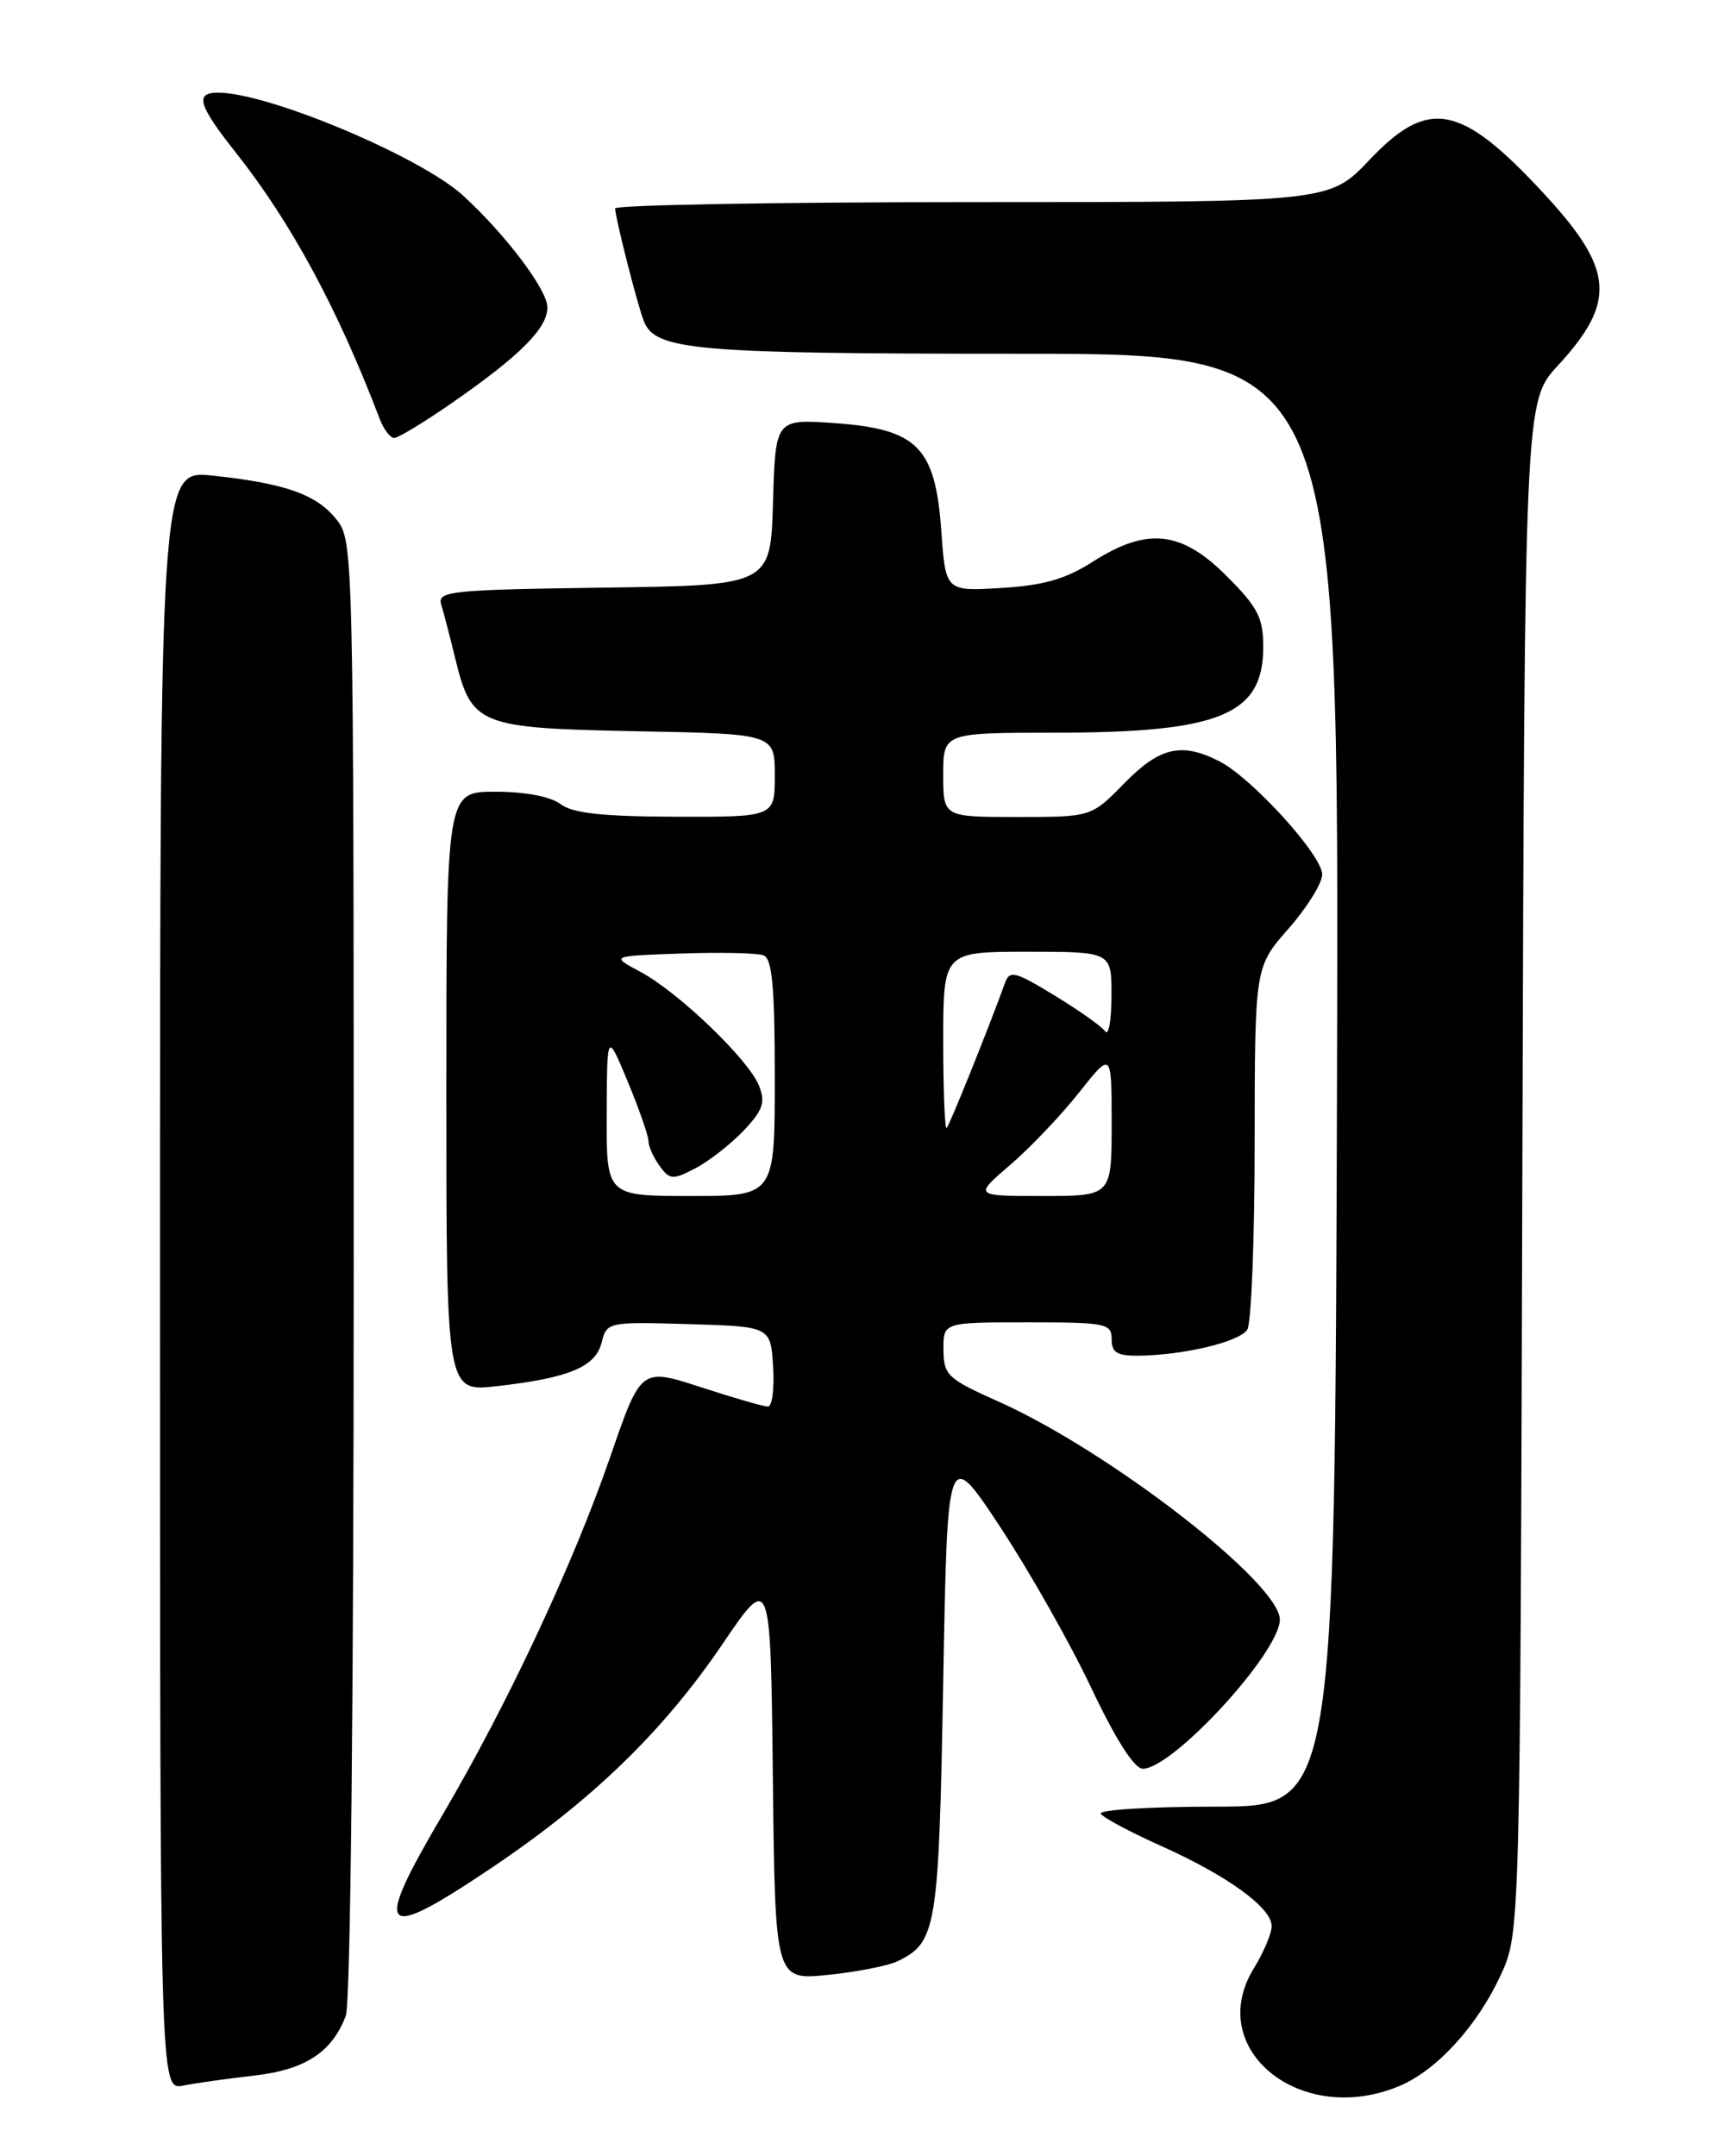 <?xml version="1.0" encoding="UTF-8" standalone="no"?>
<!DOCTYPE svg PUBLIC "-//W3C//DTD SVG 1.1//EN" "http://www.w3.org/Graphics/SVG/1.1/DTD/svg11.dtd" >
<svg xmlns="http://www.w3.org/2000/svg" xmlns:xlink="http://www.w3.org/1999/xlink" version="1.1" viewBox="0 0 204 256">
 <g >
 <path fill="currentColor"
d=" M 166.28 247.62 C 170.68 245.73 175.44 240.49 178.20 234.50 C 180.50 229.50 180.50 229.50 180.77 138.59 C 181.04 47.68 181.04 47.68 184.99 43.40 C 191.97 35.82 191.66 31.99 183.33 22.99 C 173.45 12.31 169.62 11.58 162.60 19.00 C 157.86 24.00 157.86 24.00 115.43 24.00 C 92.09 24.00 73.02 24.34 73.04 24.75 C 73.10 26.05 75.75 36.42 76.47 38.18 C 77.87 41.60 82.59 42.00 121.15 42.00 C 159.01 42.00 159.01 42.00 158.76 128.25 C 158.50 214.50 158.50 214.50 144.35 214.50 C 136.56 214.50 130.43 214.88 130.71 215.34 C 131.00 215.81 134.22 217.53 137.86 219.16 C 145.76 222.70 151.00 226.50 151.00 228.68 C 151.00 229.55 150.05 231.80 148.90 233.67 C 142.93 243.33 154.55 252.65 166.28 247.62 Z  M 30.18 246.43 C 36.22 245.75 39.42 243.66 41.06 239.34 C 41.62 237.87 42.00 201.93 42.00 150.57 C 42.00 65.56 41.97 64.23 39.98 61.71 C 37.63 58.72 33.91 57.39 25.25 56.47 C 19.00 55.80 19.00 55.80 19.00 151.98 C 19.00 248.16 19.00 248.16 21.75 247.62 C 23.26 247.32 27.05 246.79 30.18 246.43 Z  M 106.55 232.87 C 111.22 230.61 111.47 229.10 112.00 199.66 C 112.50 171.82 112.50 171.82 118.75 181.27 C 122.18 186.47 127.05 195.06 129.56 200.36 C 132.48 206.53 134.69 210.00 135.70 210.00 C 139.26 210.00 151.92 196.24 151.97 192.31 C 152.03 188.02 131.77 172.31 118.57 166.41 C 112.50 163.70 112.05 163.28 112.03 160.25 C 112.00 157.00 112.00 157.00 122.00 157.00 C 131.33 157.00 132.00 157.13 132.00 159.00 C 132.00 160.60 132.65 160.99 135.25 160.96 C 140.65 160.88 147.19 159.31 148.11 157.86 C 148.58 157.11 148.98 147.12 148.98 135.65 C 149.00 114.81 149.00 114.81 153.00 110.26 C 155.20 107.76 157.00 104.86 157.00 103.82 C 157.00 101.55 148.71 92.42 144.83 90.41 C 140.33 88.09 137.71 88.69 133.50 93.00 C 129.59 97.00 129.59 97.00 120.80 97.00 C 112.00 97.00 112.00 97.00 112.00 92.00 C 112.00 87.00 112.00 87.00 125.25 86.99 C 144.85 86.99 150.00 84.87 150.00 76.83 C 150.00 73.33 149.37 72.10 145.63 68.37 C 140.25 62.99 136.20 62.57 129.73 66.71 C 126.52 68.76 123.91 69.51 118.89 69.81 C 112.28 70.21 112.28 70.21 111.77 63.00 C 111.06 53.09 108.94 50.94 99.14 50.24 C 92.08 49.74 92.08 49.74 91.79 59.62 C 91.50 69.50 91.50 69.50 71.69 69.77 C 53.45 70.02 51.92 70.18 52.39 71.77 C 52.68 72.72 53.43 75.61 54.06 78.19 C 56.00 86.13 56.81 86.45 75.60 86.82 C 92.00 87.13 92.00 87.13 92.00 92.07 C 92.00 97.00 92.00 97.00 80.25 96.97 C 71.51 96.94 68.00 96.56 66.56 95.47 C 65.37 94.57 62.37 94.00 58.81 94.00 C 53.00 94.00 53.00 94.00 53.00 129.63 C 53.00 165.26 53.00 165.26 58.99 164.58 C 67.56 163.61 70.71 162.30 71.44 159.40 C 72.05 156.96 72.17 156.93 81.78 157.21 C 91.50 157.50 91.50 157.50 91.80 162.25 C 91.97 164.86 91.69 167.00 91.19 167.00 C 90.68 167.00 87.08 165.96 83.19 164.69 C 76.11 162.39 76.11 162.39 72.47 172.94 C 68.09 185.64 60.26 202.36 52.62 215.35 C 44.20 229.64 45.09 230.68 58.22 221.87 C 70.27 213.79 78.71 205.62 85.79 195.20 C 91.50 186.79 91.50 186.79 91.77 210.94 C 92.04 235.10 92.04 235.10 98.27 234.48 C 101.70 234.13 105.42 233.41 106.55 232.87 Z  M 53.58 47.90 C 61.77 42.22 65.00 38.99 65.00 36.49 C 65.00 34.42 60.07 27.88 55.00 23.23 C 49.95 18.61 31.86 11.00 25.89 11.00 C 23.10 11.00 23.54 12.48 28.02 18.14 C 34.60 26.46 40.13 36.71 45.09 49.75 C 45.57 50.99 46.34 52.00 46.81 52.00 C 47.28 52.00 50.33 50.15 53.58 47.90 Z  M 72.04 132.25 C 72.08 122.50 72.08 122.50 74.54 128.42 C 75.89 131.68 77.00 134.85 77.00 135.48 C 77.00 136.11 77.60 137.43 78.32 138.43 C 79.54 140.09 79.88 140.11 82.57 138.71 C 84.18 137.87 86.75 135.86 88.29 134.25 C 90.59 131.82 90.91 130.90 90.13 128.91 C 88.91 125.81 80.51 117.75 76.00 115.36 C 72.50 113.50 72.50 113.50 80.92 113.21 C 85.55 113.05 89.93 113.14 90.67 113.43 C 91.69 113.82 92.00 117.20 92.00 127.97 C 92.00 142.00 92.00 142.00 82.00 142.00 C 72.00 142.00 72.00 142.00 72.04 132.25 Z  M 119.94 138.32 C 122.30 136.30 125.98 132.43 128.12 129.73 C 132.00 124.82 132.00 124.82 132.00 133.41 C 132.00 142.00 132.00 142.00 123.82 142.00 C 115.64 142.00 115.64 142.00 119.94 138.32 Z  M 112.00 123.67 C 112.00 113.00 112.00 113.00 122.00 113.00 C 132.00 113.00 132.00 113.00 131.98 118.25 C 131.98 121.14 131.64 123.03 131.23 122.45 C 130.83 121.87 128.12 119.96 125.22 118.19 C 120.48 115.31 119.88 115.16 119.32 116.74 C 117.59 121.57 112.78 133.55 112.41 133.92 C 112.19 134.15 112.00 129.53 112.00 123.67 Z "/>
</g>
</svg>